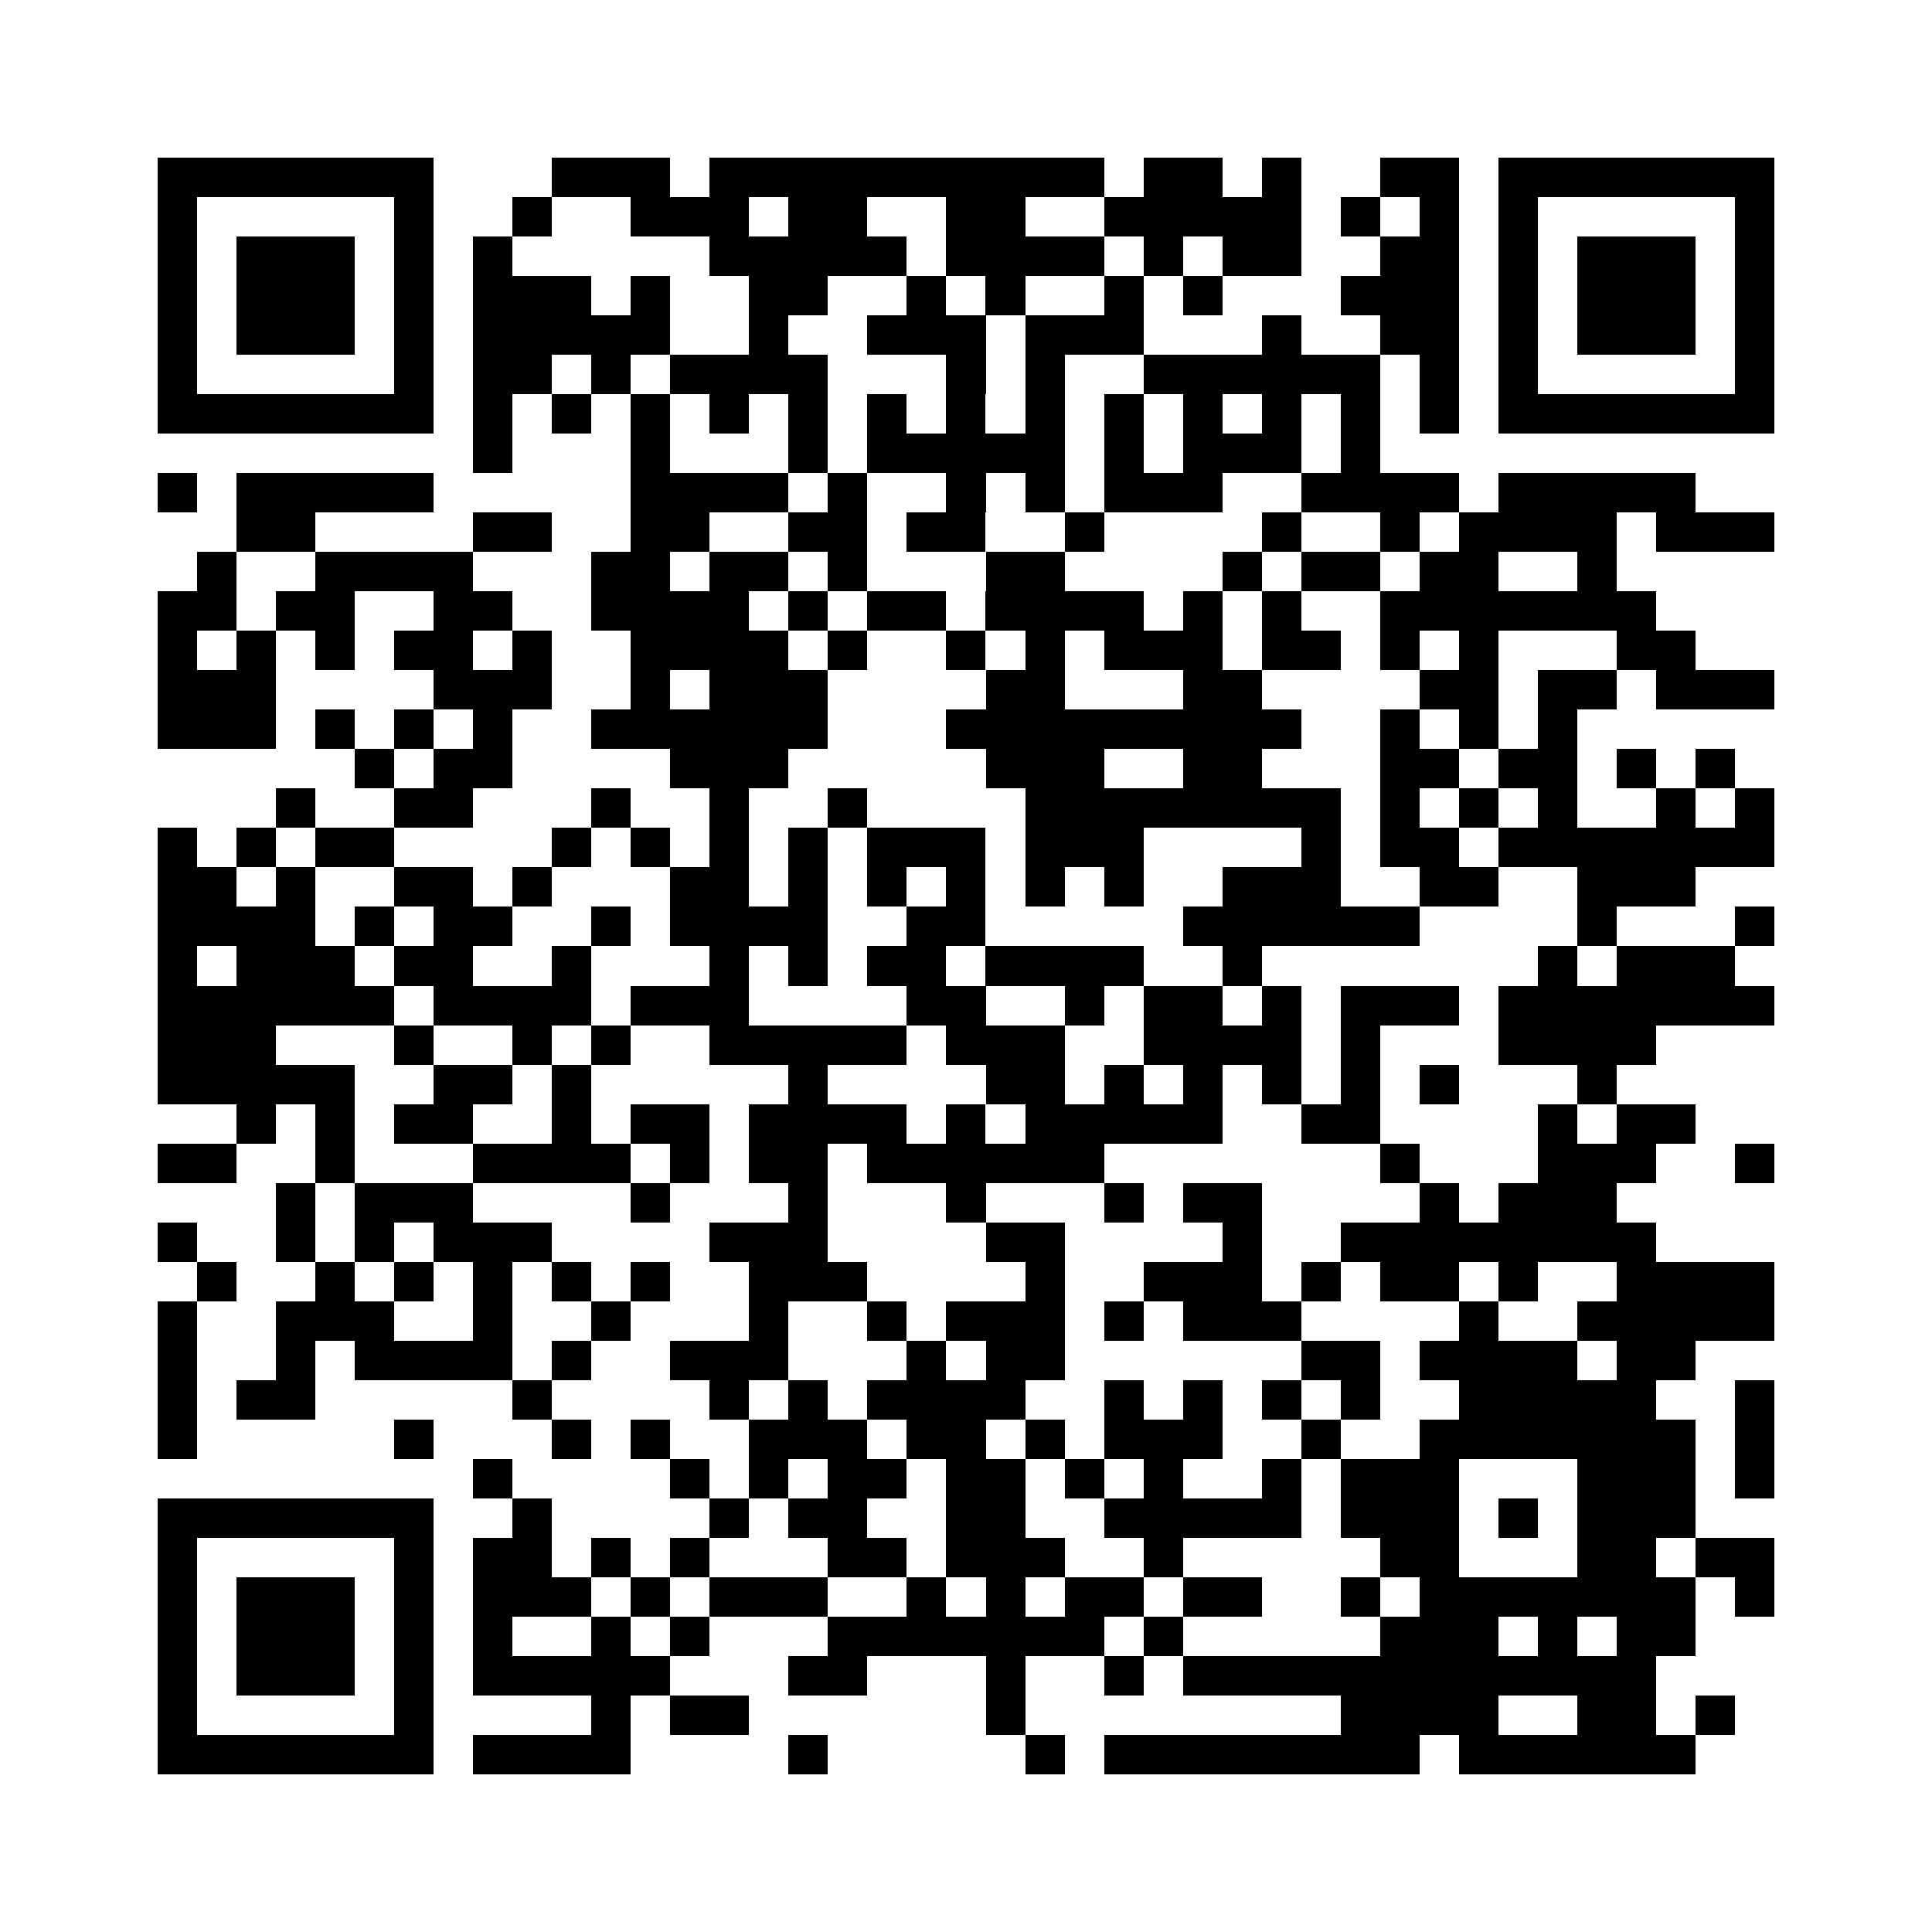 <?xml version="1.0" encoding="utf-8"?><!DOCTYPE svg PUBLIC "-//W3C//DTD SVG 1.1//EN" "http://www.w3.org/Graphics/SVG/1.1/DTD/svg11.dtd"><svg xmlns="http://www.w3.org/2000/svg" viewBox="0 0 49 49" shape-rendering="crispEdges"><path fill="#ffffff" d="M0 0h49v49H0z"/><path stroke="#000000" d="M4 4.5h7m3 0h3m1 0h10m1 0h2m1 0h1m2 0h2m1 0h7M4 5.5h1m5 0h1m2 0h1m2 0h3m1 0h2m2 0h2m2 0h5m1 0h1m1 0h1m1 0h1m5 0h1M4 6.5h1m1 0h3m1 0h1m1 0h1m5 0h5m1 0h4m1 0h1m1 0h2m2 0h2m1 0h1m1 0h3m1 0h1M4 7.5h1m1 0h3m1 0h1m1 0h3m1 0h1m2 0h2m2 0h1m1 0h1m2 0h1m1 0h1m3 0h3m1 0h1m1 0h3m1 0h1M4 8.5h1m1 0h3m1 0h1m1 0h5m2 0h1m2 0h3m1 0h3m3 0h1m2 0h2m1 0h1m1 0h3m1 0h1M4 9.5h1m5 0h1m1 0h2m1 0h1m1 0h4m3 0h1m1 0h1m2 0h6m1 0h1m1 0h1m5 0h1M4 10.5h7m1 0h1m1 0h1m1 0h1m1 0h1m1 0h1m1 0h1m1 0h1m1 0h1m1 0h1m1 0h1m1 0h1m1 0h1m1 0h1m1 0h7M12 11.5h1m3 0h1m3 0h1m1 0h5m1 0h1m1 0h3m1 0h1M4 12.5h1m1 0h5m5 0h4m1 0h1m2 0h1m1 0h1m1 0h3m2 0h4m1 0h5M6 13.5h2m4 0h2m2 0h2m2 0h2m1 0h2m2 0h1m4 0h1m2 0h1m1 0h4m1 0h3M5 14.5h1m2 0h4m3 0h2m1 0h2m1 0h1m3 0h2m4 0h1m1 0h2m1 0h2m2 0h1M4 15.5h2m1 0h2m2 0h2m2 0h4m1 0h1m1 0h2m1 0h4m1 0h1m1 0h1m2 0h7M4 16.5h1m1 0h1m1 0h1m1 0h2m1 0h1m2 0h4m1 0h1m2 0h1m1 0h1m1 0h3m1 0h2m1 0h1m1 0h1m3 0h2M4 17.5h3m4 0h3m2 0h1m1 0h3m4 0h2m3 0h2m4 0h2m1 0h2m1 0h3M4 18.5h3m1 0h1m1 0h1m1 0h1m2 0h6m3 0h9m2 0h1m1 0h1m1 0h1M9 19.5h1m1 0h2m4 0h3m5 0h3m2 0h2m3 0h2m1 0h2m1 0h1m1 0h1M7 20.5h1m2 0h2m3 0h1m2 0h1m2 0h1m4 0h8m1 0h1m1 0h1m1 0h1m2 0h1m1 0h1M4 21.5h1m1 0h1m1 0h2m4 0h1m1 0h1m1 0h1m1 0h1m1 0h3m1 0h3m4 0h1m1 0h2m1 0h7M4 22.5h2m1 0h1m2 0h2m1 0h1m3 0h2m1 0h1m1 0h1m1 0h1m1 0h1m1 0h1m2 0h3m2 0h2m2 0h3M4 23.5h4m1 0h1m1 0h2m2 0h1m1 0h4m2 0h2m5 0h6m4 0h1m3 0h1M4 24.5h1m1 0h3m1 0h2m2 0h1m3 0h1m1 0h1m1 0h2m1 0h4m2 0h1m7 0h1m1 0h3M4 25.5h6m1 0h4m1 0h3m4 0h2m2 0h1m1 0h2m1 0h1m1 0h3m1 0h7M4 26.5h3m3 0h1m2 0h1m1 0h1m2 0h5m1 0h3m2 0h4m1 0h1m3 0h4M4 27.5h5m2 0h2m1 0h1m5 0h1m4 0h2m1 0h1m1 0h1m1 0h1m1 0h1m1 0h1m3 0h1M6 28.5h1m1 0h1m1 0h2m2 0h1m1 0h2m1 0h4m1 0h1m1 0h5m2 0h2m4 0h1m1 0h2M4 29.5h2m2 0h1m3 0h4m1 0h1m1 0h2m1 0h6m7 0h1m3 0h3m2 0h1M7 30.5h1m1 0h3m4 0h1m3 0h1m3 0h1m3 0h1m1 0h2m4 0h1m1 0h3M4 31.5h1m2 0h1m1 0h1m1 0h3m4 0h3m4 0h2m4 0h1m2 0h8M5 32.5h1m2 0h1m1 0h1m1 0h1m1 0h1m1 0h1m2 0h3m4 0h1m2 0h3m1 0h1m1 0h2m1 0h1m2 0h4M4 33.5h1m2 0h3m2 0h1m2 0h1m3 0h1m2 0h1m1 0h3m1 0h1m1 0h3m4 0h1m2 0h5M4 34.5h1m2 0h1m1 0h4m1 0h1m2 0h3m3 0h1m1 0h2m6 0h2m1 0h4m1 0h2M4 35.5h1m1 0h2m5 0h1m4 0h1m1 0h1m1 0h4m2 0h1m1 0h1m1 0h1m1 0h1m2 0h5m2 0h1M4 36.5h1m5 0h1m3 0h1m1 0h1m2 0h3m1 0h2m1 0h1m1 0h3m2 0h1m2 0h7m1 0h1M12 37.5h1m4 0h1m1 0h1m1 0h2m1 0h2m1 0h1m1 0h1m2 0h1m1 0h3m3 0h3m1 0h1M4 38.5h7m2 0h1m4 0h1m1 0h2m2 0h2m2 0h5m1 0h3m1 0h1m1 0h3M4 39.5h1m5 0h1m1 0h2m1 0h1m1 0h1m3 0h2m1 0h3m2 0h1m5 0h2m3 0h2m1 0h2M4 40.5h1m1 0h3m1 0h1m1 0h3m1 0h1m1 0h3m2 0h1m1 0h1m1 0h2m1 0h2m2 0h1m1 0h7m1 0h1M4 41.5h1m1 0h3m1 0h1m1 0h1m2 0h1m1 0h1m3 0h7m1 0h1m5 0h3m1 0h1m1 0h2M4 42.5h1m1 0h3m1 0h1m1 0h5m3 0h2m3 0h1m2 0h1m1 0h12M4 43.5h1m5 0h1m4 0h1m1 0h2m6 0h1m8 0h4m2 0h2m1 0h1M4 44.5h7m1 0h4m4 0h1m5 0h1m1 0h8m1 0h6"/></svg>
